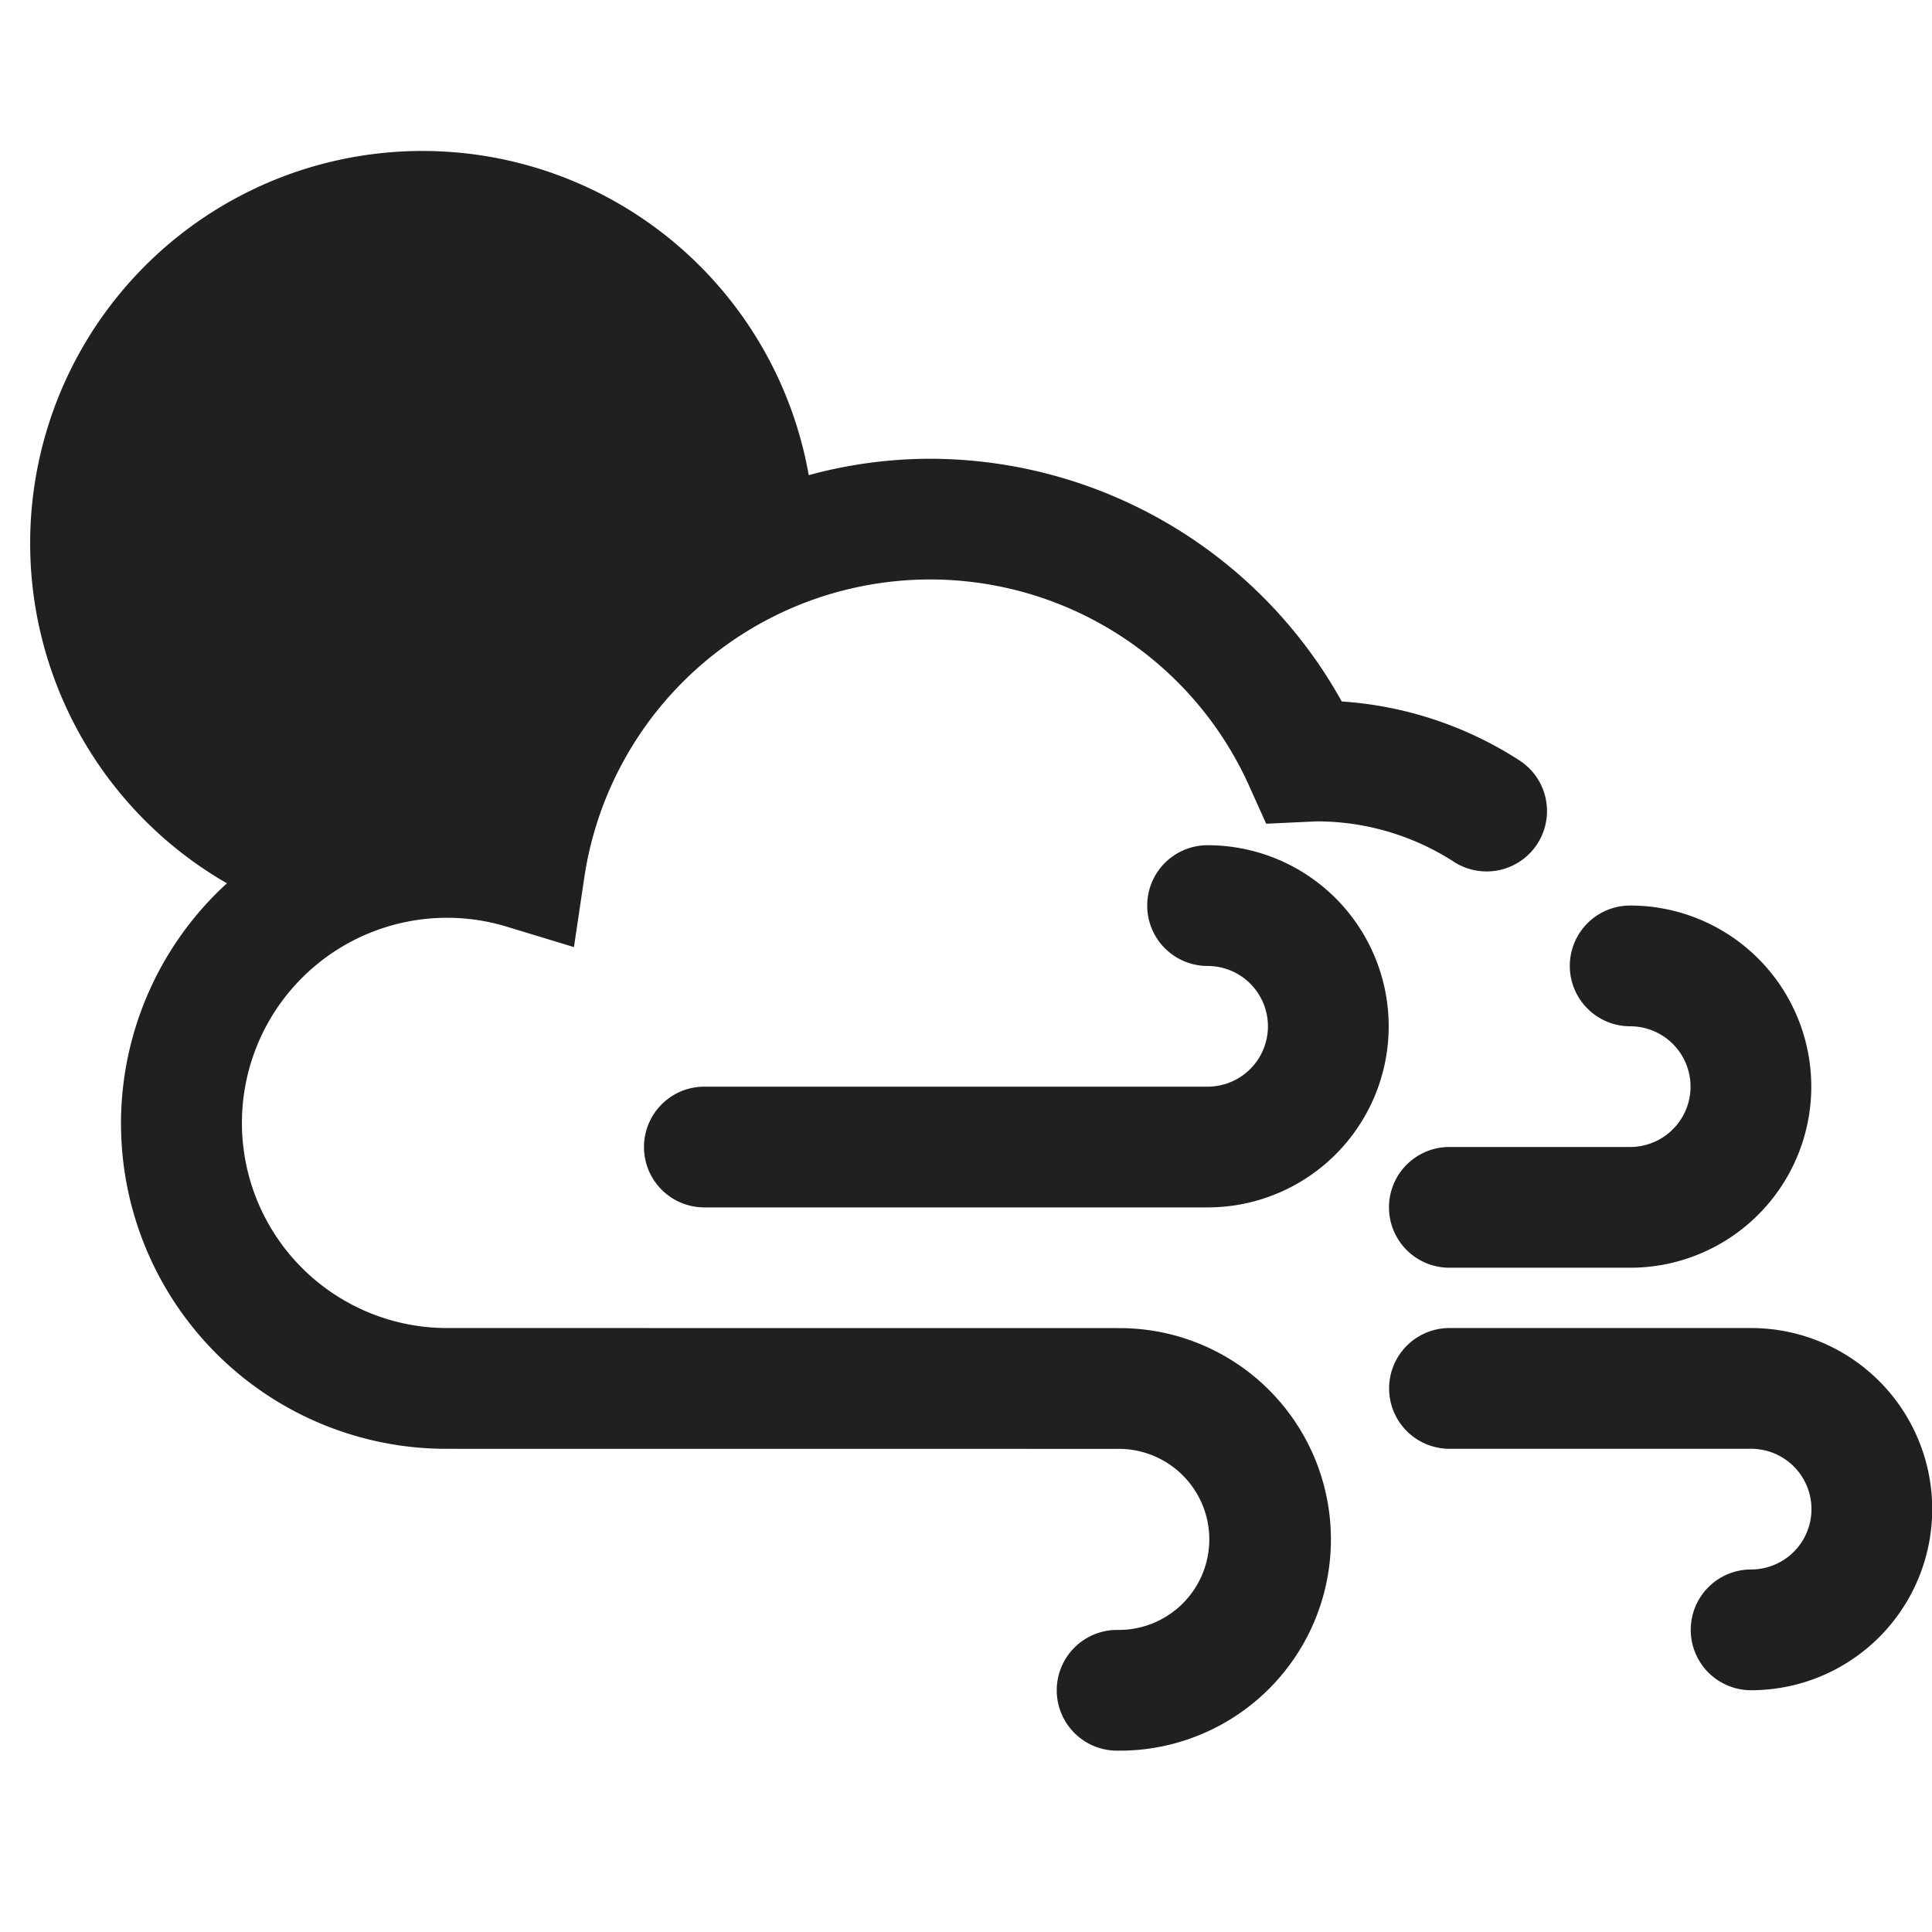 <svg xmlns="http://www.w3.org/2000/svg" viewBox="0 0 64 64" aria-labelledby="title" aria-describedby="desc"><path data-name="layer1" d="M48.012 41.995h5.99a5.999 5.999 0 1 0 0-11.998 2 2 0 0 0 0 4 1.999 1.999 0 1 1 0 3.998h-5.99a2 2 0 0 0 0 4zm9.996 1.998h-9.992a2 2 0 0 0 0 4h9.992a1.999 1.999 0 1 1 0 3.998 2 2 0 0 0 0 4 5.999 5.999 0 1 0 0-11.998z" fill="#202020"/><path data-name="layer2" d="M37.006 43.995l-22.197-.002a6.795 6.795 0 1 1 1.984-13.294l2.22.675.341-2.294a11.584 11.584 0 0 1 22.033-3.03l.557 1.237 1.664-.078a8.371 8.371 0 0 1 4.526 1.321 2 2 0 1 0 2.158-3.367 12.346 12.346 0 0 0-5.845-1.926 15.628 15.628 0 0 0-13.635-8.04 15.336 15.336 0 0 0-4.022.543A12.994 12.994 0 1 0 7.517 29.26a10.777 10.777 0 0 0 7.292 18.734l22.197.002a2.999 2.999 0 1 1 0 5.997 2 2 0 0 0 0 4 6.999 6.999 0 1 0 0-13.997z" fill="#202020"/><path data-name="layer1" d="M40.003 27.999a2 2 0 0 0 0 4 1.999 1.999 0 1 1 0 3.998h-16.67a2 2 0 1 0 0 4h16.67a5.999 5.999 0 1 0 0-11.998z" fill="#202020"/></svg>
